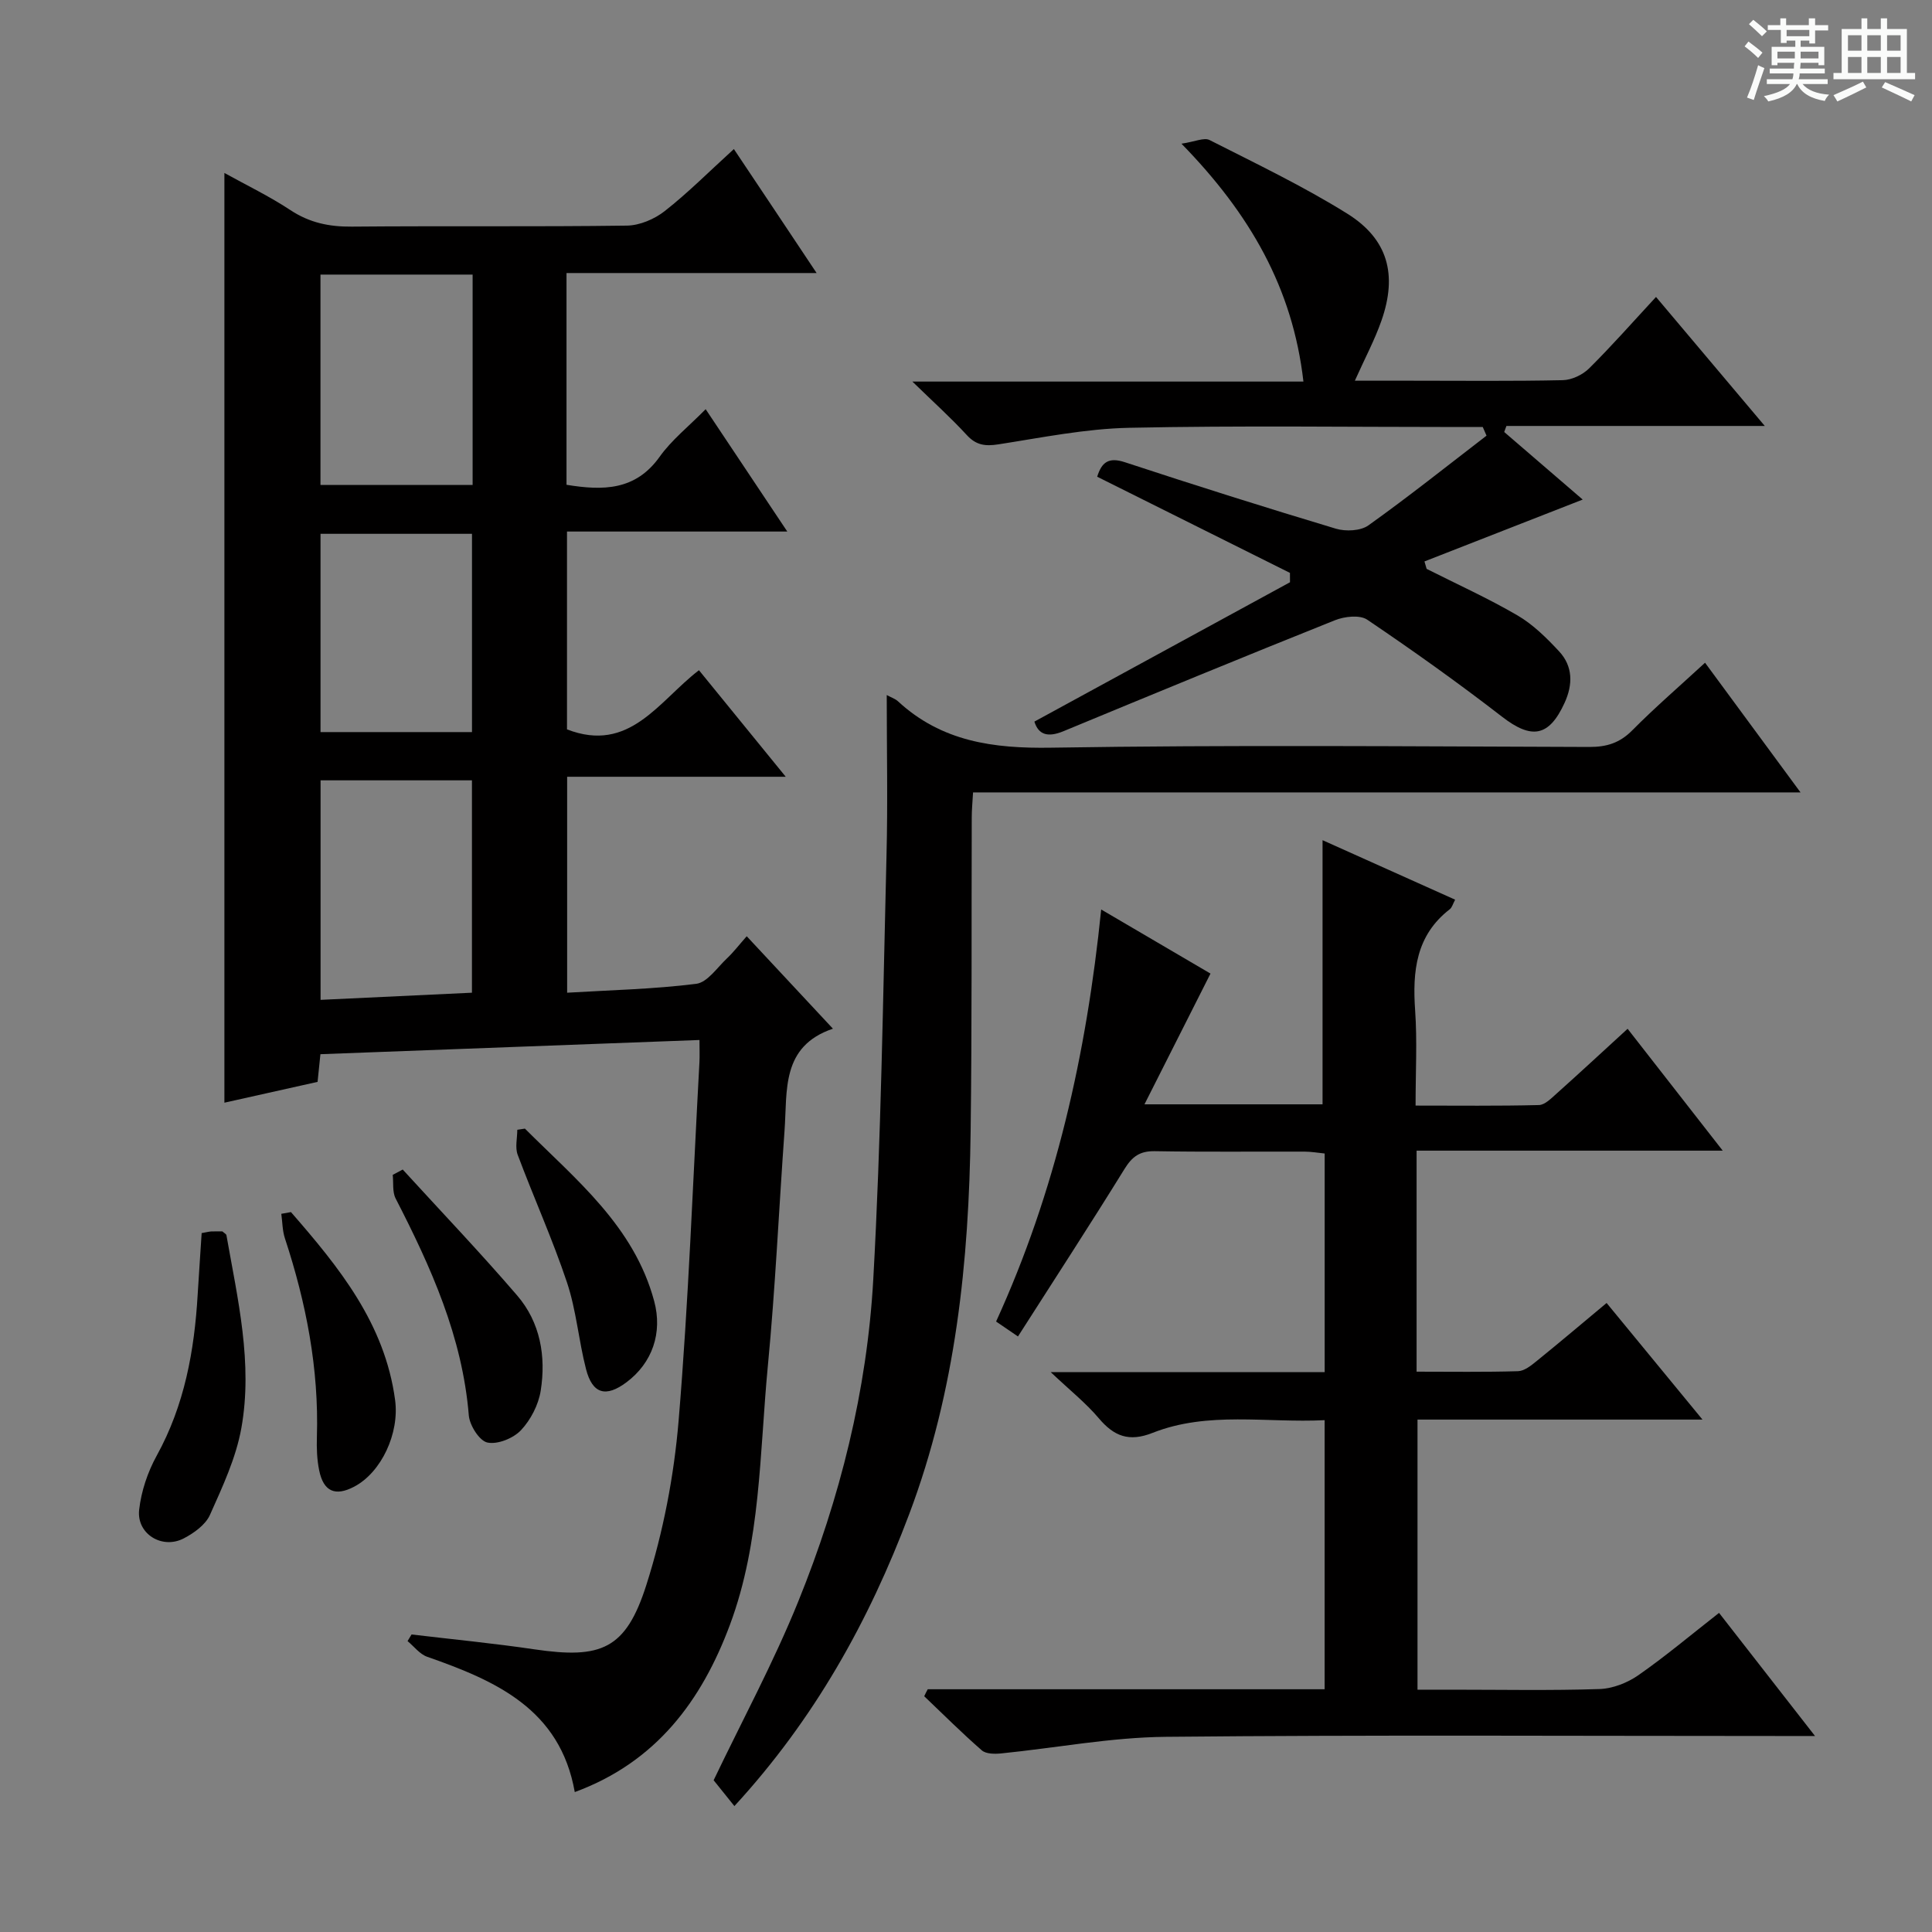 <svg enable-background="new 0 0 400 400" viewBox="0 0 400 400" xmlns="http://www.w3.org/2000/svg"><rect x="0" y="0" width="400" height="400" fill="#808080" stroke="none"/><path d="m361.2 9.6.8-1c.9.7 1.9 1.4 2.9 2.3l-.9 1.1c-1-1-2-1.8-2.8-2.4zm.5 10.6c.9-2.1 1.6-4.3 2.3-6.7.4.2.8.4 1.3.6-.7 2.1-1.5 4.3-2.2 6.6zm.4-15.2.9-.9c1 .8 2 1.6 2.8 2.4l-1 1c-.9-.9-1.8-1.7-2.7-2.5zm12.5-1.2h1.2v1.4h2.7v1.1h-2.7v2.7h-1.2v-.6h-1.8v1.3h4.9v3.8h-1.2v-.5h-3.7c0 .4-.1.9-.1 1.2h5.1v1h-5.2c0 .5-.1.9-.2 1.2h6v1h-5.2c1.1 1.3 2.9 2 5.5 2.2-.4.4-.7.8-.9 1.3-2.9-.5-4.8-1.6-5.7-3.5h-.1c-.8 1.7-2.7 2.9-5.9 3.6-.2-.4-.6-.8-.9-1.1 2.8-.6 4.6-1.4 5.4-2.5h-4.8v-1h5.3c.1-.3.2-.7.2-1.2h-4.9v-1h5c0-.4 0-.8.1-1.2h-3.5v.5h-1.2v-3.8h4.9v-1.3h-1.8v.5h-1.2v-2.7h-2.7v-1h2.6v-1.4h1.2v1.4h4.7v-1.4zm-6.6 8.3h3.6c0-.4 0-.9 0-1.4h-3.6zm1.9-4.6h4.7v-1.3h-4.7zm6.6 3.2h-3.7v1.4h3.7z" fill="#fafbfa"/><path d="m385.3 3.8h1.3v2.2h2.8v-2.2h1.3v2.2h4.1v9.1h1.7v1.3h-16.9v-1.3h1.7v-9.1h4.1v-2.2zm.4 13.1.7 1.2c-1.8.9-3.8 1.9-6 2.9-.2-.4-.5-.8-.8-1.3 2.3-1 4.3-1.9 6.1-2.8zm-3.1-6.4h2.8v-3.2h-2.8zm0 4.6h2.8v-3.3h-2.8zm4-4.6h2.8v-3.2h-2.8zm0 4.6h2.8v-3.3h-2.8zm3.7 1.9c2.1.9 4.1 1.8 6.1 2.7l-.7 1.3c-2.2-1.1-4.2-2-6.1-2.9zm3.2-9.7h-2.8v3.2h2.8zm-2.8 7.8h2.8v-3.3h-2.8z" fill="#fafbfa"/><g fill="#010000"><path d="m169.07 56.53c-18.19 0-34.96 0-51.78 0v43.84c7.58 1.24 14.29 1.2 19.28-5.8 2.47-3.47 5.95-6.22 9.53-9.85 5.68 8.51 11.03 16.53 16.9 25.33-15.73 0-30.48 0-45.61 0v40.96c12.97 5.02 18.95-5.82 27.32-12.25 5.81 7.13 11.56 14.19 17.97 22.06-15.53 0-30.18 0-45.26 0v44.71c8.96-.54 17.9-.73 26.72-1.84 2.31-.29 4.33-3.35 6.36-5.26 1.33-1.25 2.45-2.72 4.1-4.59 6.03 6.47 11.65 12.49 17.85 19.14-10.78 3.65-9.42 12.84-10.02 21.11-1.17 16.26-1.9 32.55-3.46 48.77-1.72 17.97-1.43 36.33-7.85 53.55-5.84 15.66-15.22 28.4-32.12 34.62-3.04-17.19-16.35-23.04-30.55-28.01-1.55-.54-2.73-2.14-4.07-3.25.28-.46.56-.92.83-1.37 8.48 1.01 17 1.83 25.45 3.08 13.82 2.03 18.91.01 23.16-13.33 3.49-10.95 5.72-22.54 6.68-34.01 2.06-24.68 2.95-49.46 4.31-74.2.07-1.31.01-2.64.01-4.62-26.22.98-52.2 1.96-78.48 2.94-.19 1.85-.35 3.45-.59 5.73-6.16 1.38-12.54 2.8-19.29 4.31 0-64.19 0-128.01 0-192.49 4.6 2.55 9.34 4.83 13.68 7.7 3.95 2.61 8.01 3.45 12.68 3.41 19-.17 38 .05 56.99-.21 2.65-.04 5.71-1.35 7.83-3.02 4.83-3.79 9.19-8.18 14.3-12.83 5.54 8.27 10.91 16.33 17.13 25.67zm-71.36 105.03c-10.72 0-21.09 0-31.34 0v45.45c10.61-.5 20.84-.98 31.34-1.48 0-14.74 0-29.16 0-43.97zm.14-104.71c-10.9 0-21.26 0-31.5 0v43.56h31.5c0-14.72 0-29 0-43.56zm-.13 53.67c-10.63 0-21 0-31.36 0v41.05h31.36c0-13.8 0-27.33 0-41.05z"/><path d="m192.08 349.74h82.17c0-18.62 0-36.86 0-55.71-12.06.61-24.12-1.91-35.62 2.63-4.88 1.93-7.99.71-11.15-3.04-2.63-3.11-5.88-5.7-9.94-9.53h56.72c0-15.19 0-29.96 0-45.27-1.35-.13-2.76-.39-4.18-.39-10.33-.03-20.66.09-30.99-.09-3.09-.05-4.68 1.1-6.27 3.68-7.15 11.56-14.57 22.96-22.06 34.68-1.9-1.29-3.09-2.11-4.53-3.09 12.32-26.95 18.71-55.3 21.76-85.31 8.25 4.84 15.92 9.33 22.63 13.27-4.54 8.99-8.91 17.63-13.67 27.07h36.87c0-18.23 0-36.28 0-54.69 8.92 4.01 18.11 8.13 27.45 12.32-.46.85-.63 1.6-1.1 1.97-7.03 5.43-7.75 12.86-7.18 20.99.44 6.28.09 12.62.09 19.67 8.7 0 17.12.1 25.54-.11 1.24-.03 2.55-1.4 3.64-2.36 4.81-4.3 9.54-8.69 14.72-13.43 6.5 8.33 12.71 16.28 19.69 25.23-21.67 0-42.44 0-63.38 0v45.76c7.13 0 14.07.11 21.01-.1 1.29-.04 2.68-1.15 3.8-2.06 4.78-3.87 9.48-7.85 14.53-12.06 6.49 7.9 12.87 15.65 19.85 24.14-20.16 0-39.39 0-59 0v55.92h7.17c10.16 0 20.34.2 30.49-.13 2.73-.09 5.77-1.27 8.04-2.85 5.59-3.89 10.82-8.3 16.73-12.92 6.43 8.25 12.78 16.39 19.87 25.49-3.11 0-5.03 0-6.96 0-42.49 0-84.98-.25-127.47.17-11.37.11-22.72 2.3-34.09 3.44-1.32.13-3.12.12-3.99-.64-4.11-3.58-7.97-7.44-11.92-11.2.22-.49.47-.97.73-1.45z"/><path d="m183.59 143.9c.94.51 1.76.77 2.33 1.3 9.04 8.34 19.73 9.8 31.73 9.6 37.13-.6 74.29-.26 111.43-.15 3.58.01 6.29-.84 8.86-3.44 4.67-4.71 9.7-9.05 15.07-14 6.54 8.88 12.85 17.45 19.77 26.85-57.68 0-114.22 0-171.32 0-.11 1.99-.27 3.58-.27 5.17-.07 21.65.05 43.31-.23 64.96-.35 27.02-3.07 53.68-12.71 79.27-8.34 22.17-19.65 42.47-36.2 60.47-1.69-2.1-3.2-3.97-4.3-5.35 5.82-12.18 12.38-24.31 17.52-37.01 8.65-21.34 14.24-43.68 15.53-66.67 1.63-29.2 2.01-58.48 2.74-87.73.28-10.92.05-21.86.05-33.27z"/><path d="m214.16 149.4c17.74-9.67 35.33-19.26 52.92-28.85 0-.65-.01-1.3-.01-1.94-13.26-6.62-26.53-13.24-39.91-19.91.92-2.95 2.32-4.13 5.74-3 14.5 4.77 29.06 9.37 43.68 13.76 2.04.61 5.12.47 6.74-.69 8.32-5.94 16.33-12.33 24.45-18.57-.26-.6-.52-1.19-.78-1.79-1.57 0-3.15 0-4.72 0-22.83 0-45.66-.32-68.48.16-9.05.19-18.09 2.03-27.09 3.43-2.73.42-4.61.18-6.55-1.94-3.23-3.52-6.79-6.72-11.25-11.06h80.96c-2.22-19.38-11.09-34.75-25.25-49.25 2.79-.41 4.68-1.33 5.81-.76 9.61 4.88 19.38 9.55 28.51 15.24 8.46 5.28 10.41 12.65 7.09 22.14-1.4 4.02-3.44 7.82-5.51 12.45h11.56c10.5 0 21 .12 31.49-.11 1.86-.04 4.11-1.11 5.45-2.44 4.69-4.65 9.06-9.62 13.85-14.79 7.43 8.81 14.57 17.28 22.52 26.71-18.55 0-36.02 0-53.49 0-.15.42-.31.83-.46 1.25 5.69 4.9 11.37 9.79 16.25 13.99-10.62 4.15-21.69 8.48-32.76 12.81.15.51.3 1.03.45 1.54 6.29 3.18 12.74 6.09 18.82 9.64 3.22 1.88 6.02 4.66 8.59 7.42 2.9 3.11 2.89 6.89 1.14 10.7-3.23 7.05-6.84 7.57-12.95 2.84-9.06-7.01-18.41-13.67-27.9-20.08-1.54-1.04-4.71-.68-6.7.12-18.8 7.52-37.53 15.24-56.24 22.99-3.12 1.27-5.11.78-5.97-2.01z"/><path d="m41.75 255.3c1.02-.18 1.49-.31 1.97-.34.82-.04 1.65-.01 2.33-.01.38.35.78.54.83.79 2.33 13.22 5.5 26.48 3.09 39.93-1.11 6.2-3.91 12.17-6.51 17.99-.92 2.04-3.32 3.76-5.44 4.86-4.48 2.31-9.77-.96-9.21-5.94.43-3.83 1.76-7.8 3.63-11.19 5.77-10.46 7.81-21.74 8.49-33.43.25-4.13.54-8.26.82-12.66z"/><path d="m83.38 242.14c7.92 8.67 16.04 17.17 23.69 26.07 4.8 5.58 6 12.61 4.88 19.71-.46 2.92-2.07 6.05-4.1 8.2-1.58 1.67-4.84 2.99-6.94 2.54-1.66-.35-3.68-3.56-3.85-5.63-1.33-16.27-7.84-30.69-15.15-44.9-.7-1.37-.42-3.25-.6-4.89.68-.37 1.38-.74 2.07-1.1z"/><path d="m108.68 233.67c10.61 10.61 22.59 20.19 26.76 35.71 1.77 6.57-.38 12.78-5.7 16.78-4.28 3.22-7.08 2.47-8.41-2.7-1.53-5.93-2.01-12.16-3.94-17.94-2.99-8.95-6.9-17.59-10.21-26.44-.57-1.52-.08-3.44-.08-5.17.52-.08 1.05-.16 1.58-.24z"/><path d="m60.24 250.95c9.94 11.41 19.43 23.05 21.56 38.9.93 6.89-2.83 14.98-8.47 17.95-3.9 2.05-6.34 1.03-7.24-3.34-.47-2.26-.55-4.64-.48-6.96.43-14.14-2.22-27.75-6.62-41.11-.53-1.6-.51-3.38-.75-5.08.67-.11 1.34-.24 2-.36z"/></g></svg>